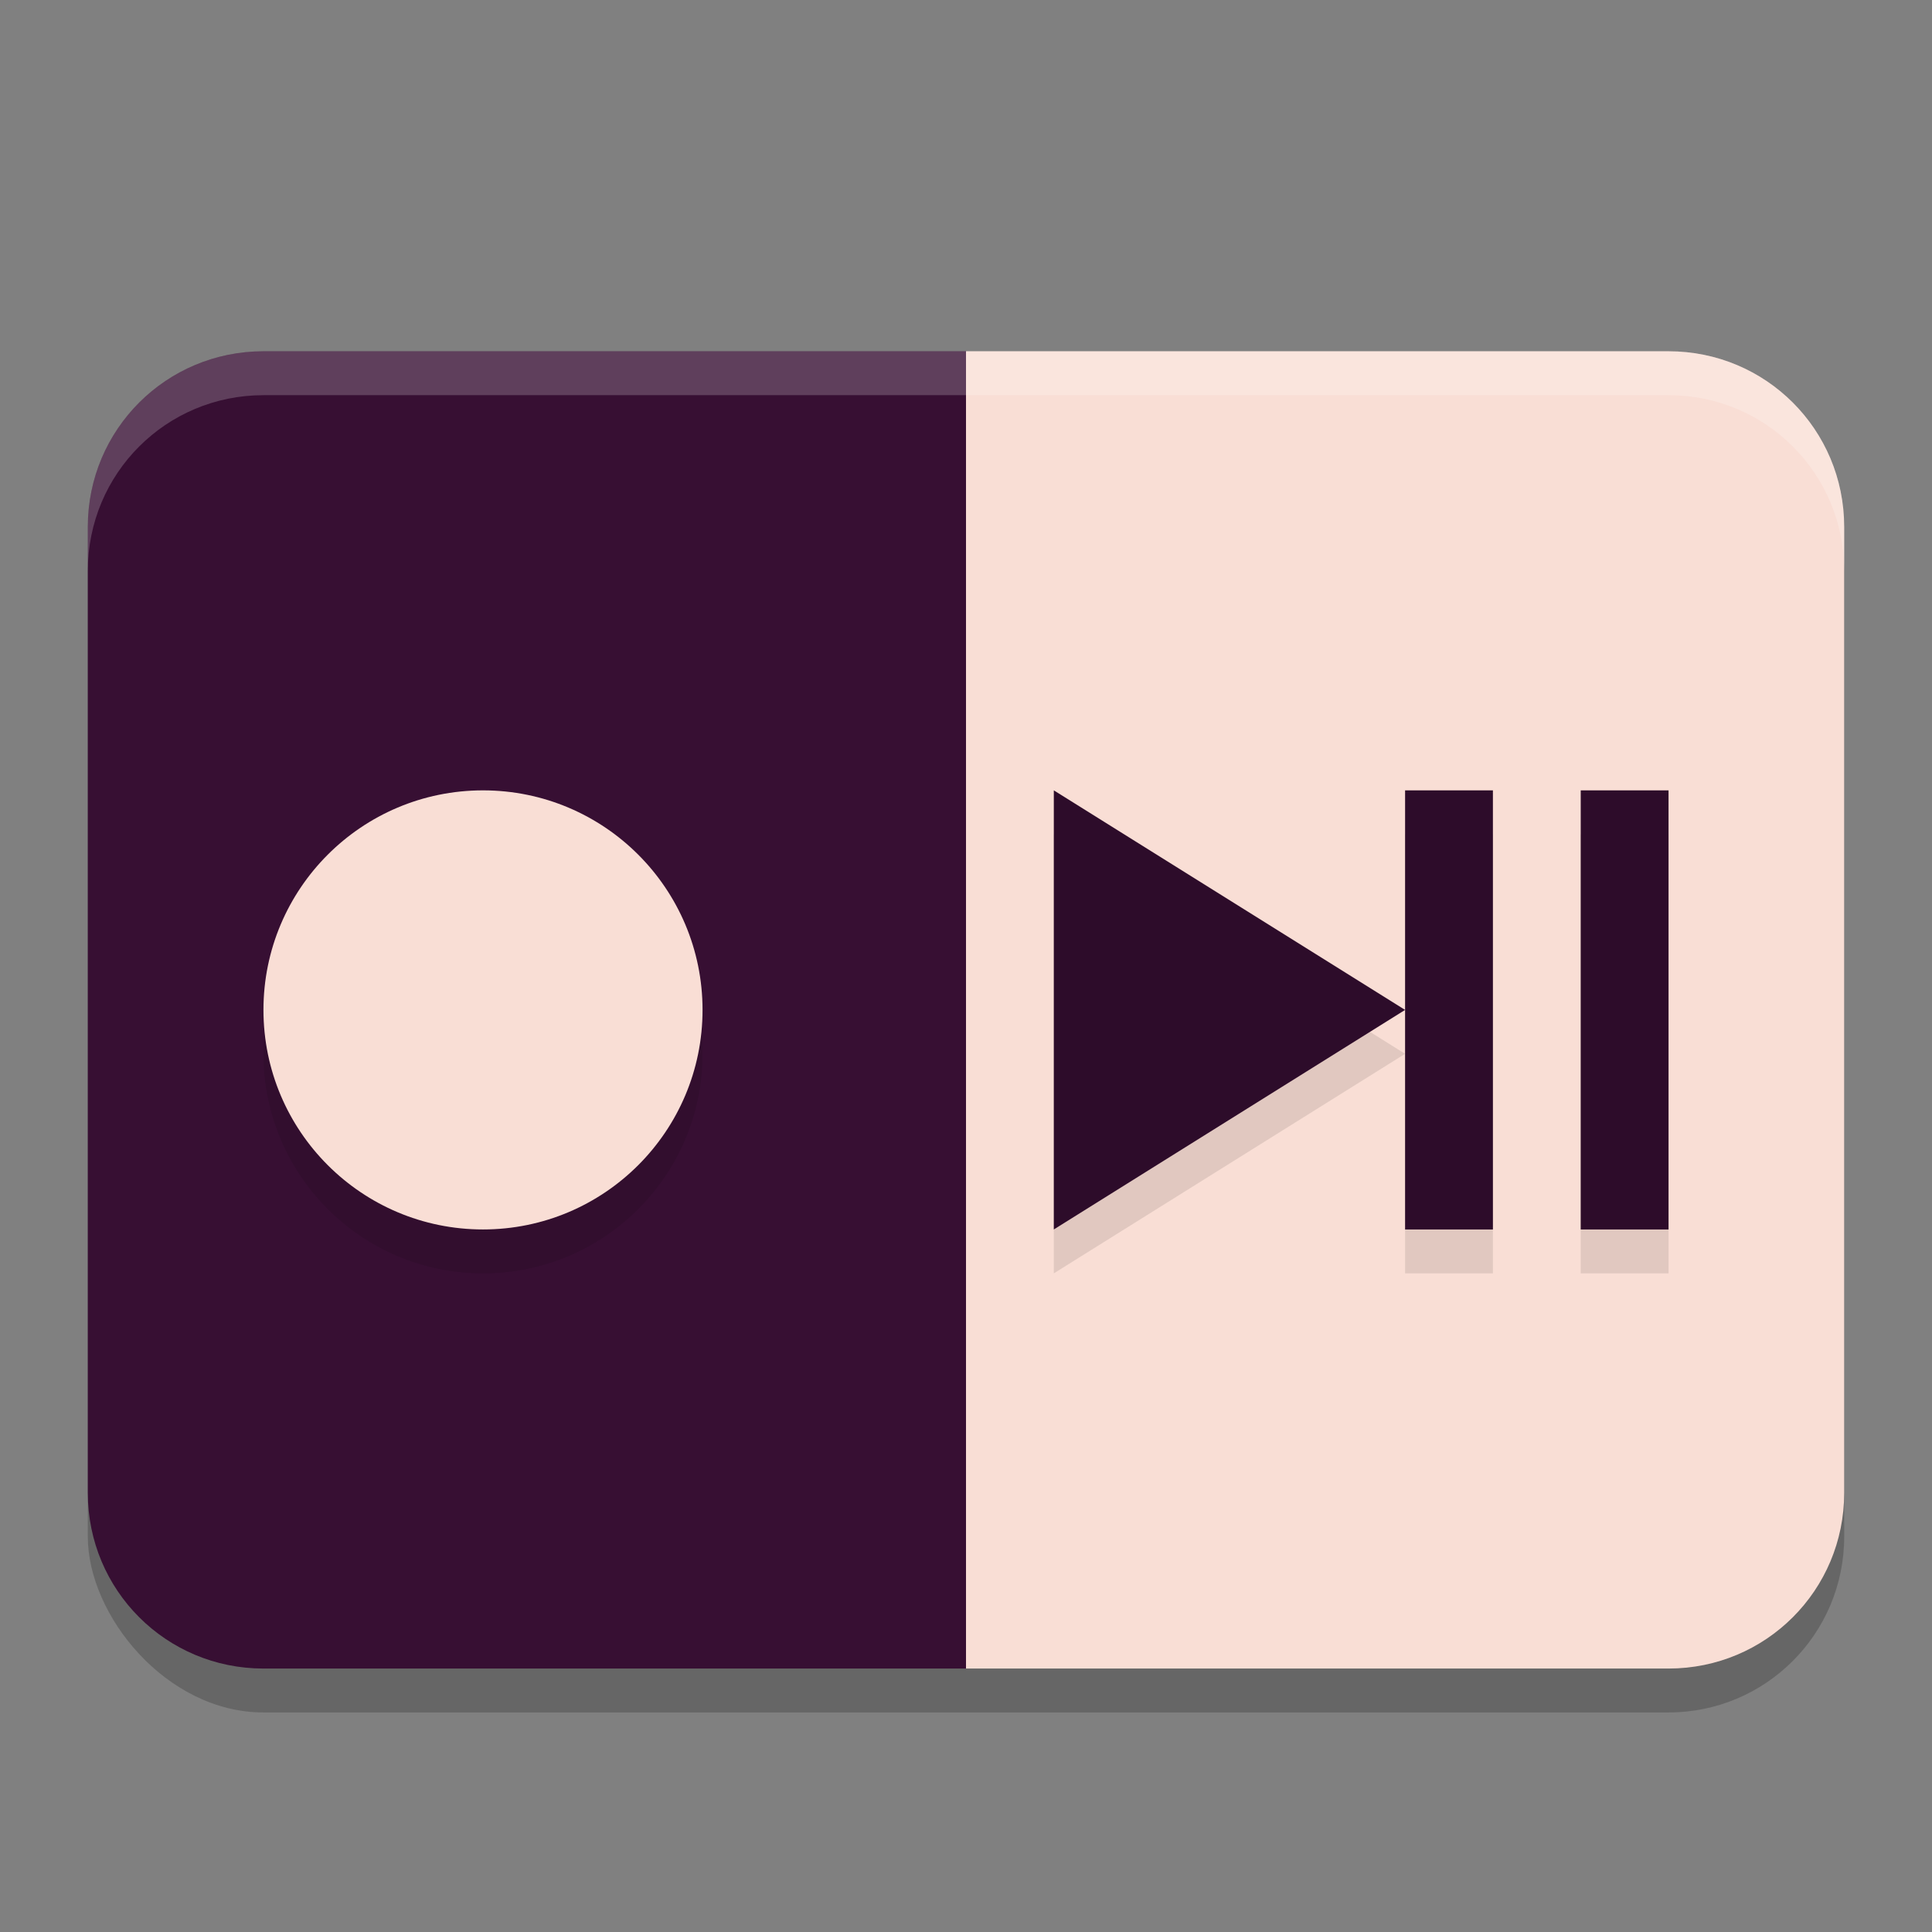 <svg xmlns="http://www.w3.org/2000/svg" width="22" height="22" version="1.0">
 <rect width="100%" height="100%" fill="#808080" stroke="none"/>
 <g transform="translate(-1,-1)">
  <rect style="opacity:0.2" width="20" height="15" x="2" y="5.5" rx="2" ry="2"/>
  <path style="fill:#370f33" d="M 4,5 C 2.892,5 2,5.892 2,7 V 18 C 2,19.108 2.892,20 4,20 H 12 L 13,19 V 6 L 12,5 Z"/>
  <path style="fill:#f9ded5" d="M 12,5 V 20 H 20 C 21.108,20 22,19.108 22,18 V 7 C 22,5.892 21.108,5 20,5 Z"/>
  <circle style="opacity:0.1" cx="6.5" cy="13" r="2.5"/>
  <circle style="fill:#f9ded5" cx="6.5" cy="12.5" r="2.5"/>
  <path style="opacity:0.1" d="M 19,10.5 H 20 V 15.5 H 19 Z M 17,10.5 H 18 V 15.5 H 17 Z M 13,10.5 V 15.5 L 17,13 Z"/>
  <path style="fill:#2d0c2a" d="M 19,10 H 20 V 15 H 19 Z M 17,10 H 18 V 15 H 17 Z M 13,10 V 15 L 17,12.5 Z"/>
  <path style="opacity:0.2;fill:#ffffff" d="M 4,5 C 2.892,5 2,5.892 2,7 V 7.5 C 2,6.392 2.892,5.5 4,5.5 H 20 C 21.108,5.5 22,6.392 22,7.5 V 7 C 22,5.892 21.108,5 20,5 Z"/>
 </g>
</svg>
